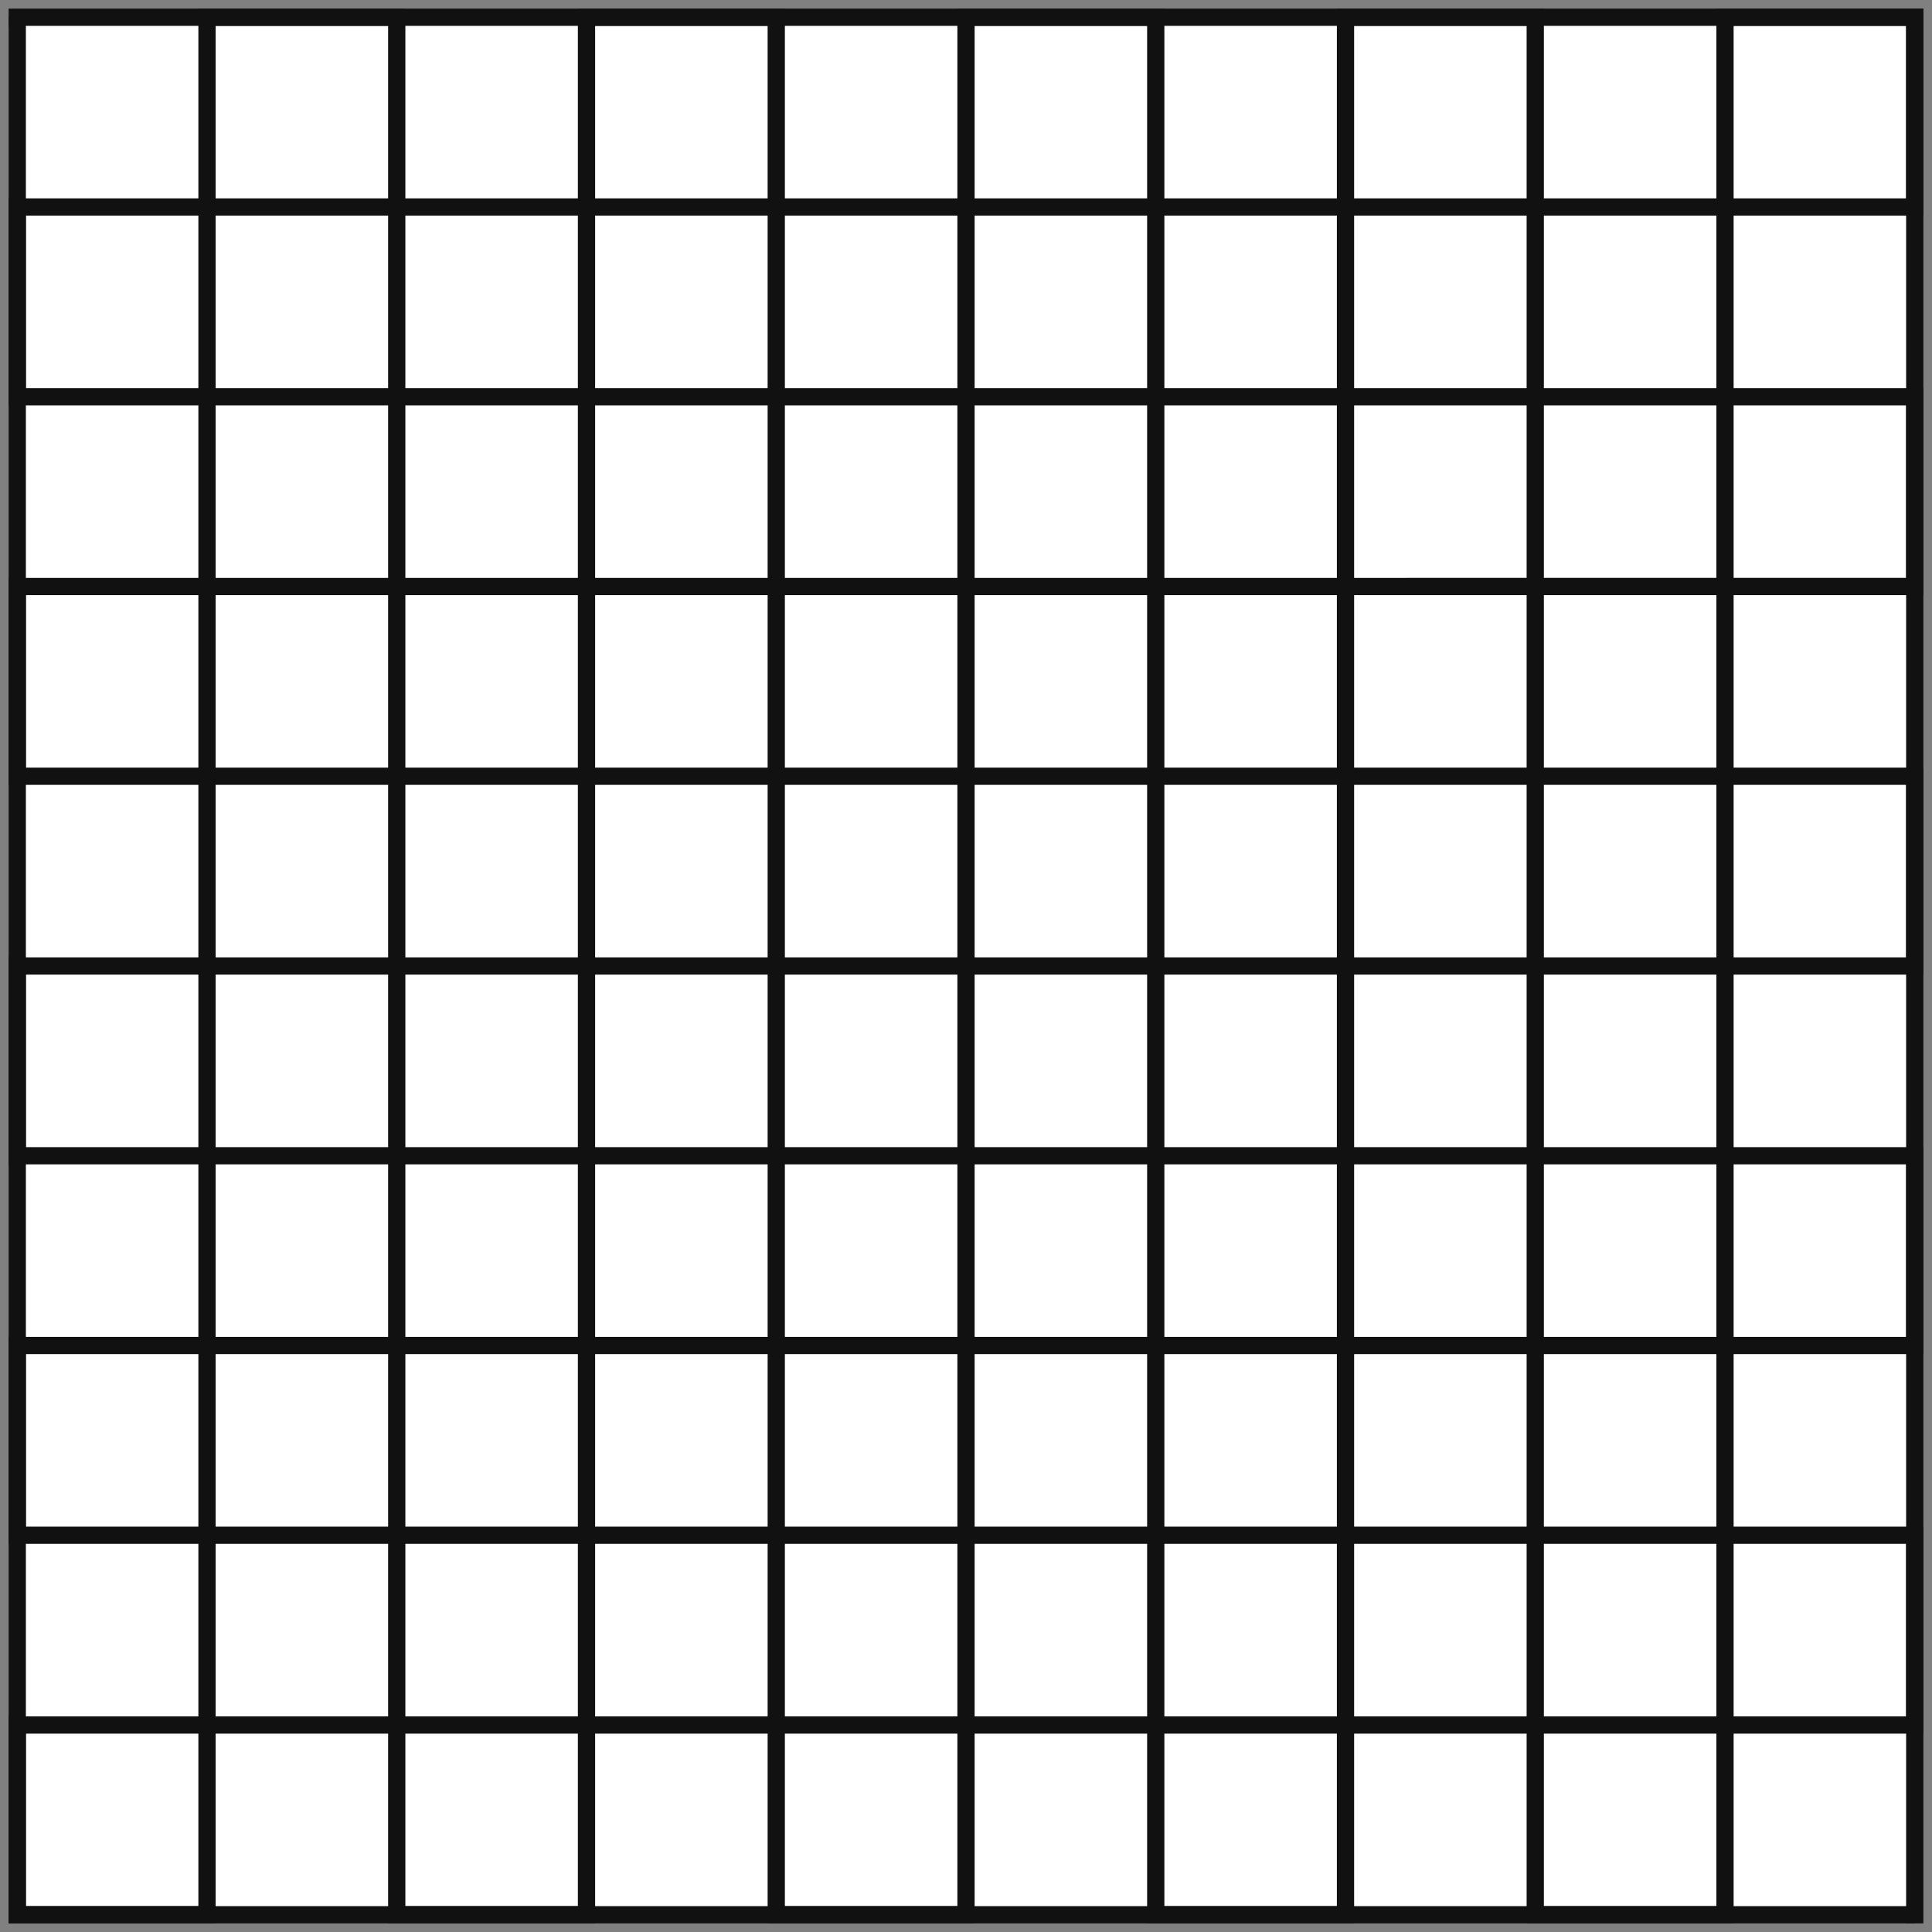 <?xml version="1.0" encoding="UTF-8"?>
<svg width="112mm" height="112mm" version="1.1" viewBox="0 0 112 112" xmlns="http://www.w3.org/2000/svg">
    <rect x="0" y="0" width="112" height="112" fill="#808080" stroke="none"/>
    <g>
        <rect x="1" y="1" width="110" height="110" fill="white" stroke="none" />
        <path d="m0.5 1 h110.5 v11 H1 v11 h110 v11 H1 v11 h110 v11 H1 v11 h110 v11 H1 v11 h110 v11 H1 v11 h110" fill="none" stroke="#111" stroke-width="1"/>
        <path d="m1 1 v110 h11 V1 h11 v110 h11 V1 h11 v110 h11 V1 h11 v110 h11 V1 h11 v110 h11 V1 h11 v110.5" fill="none" stroke="#111" stroke-width="1"/>
    </g>
</svg>
